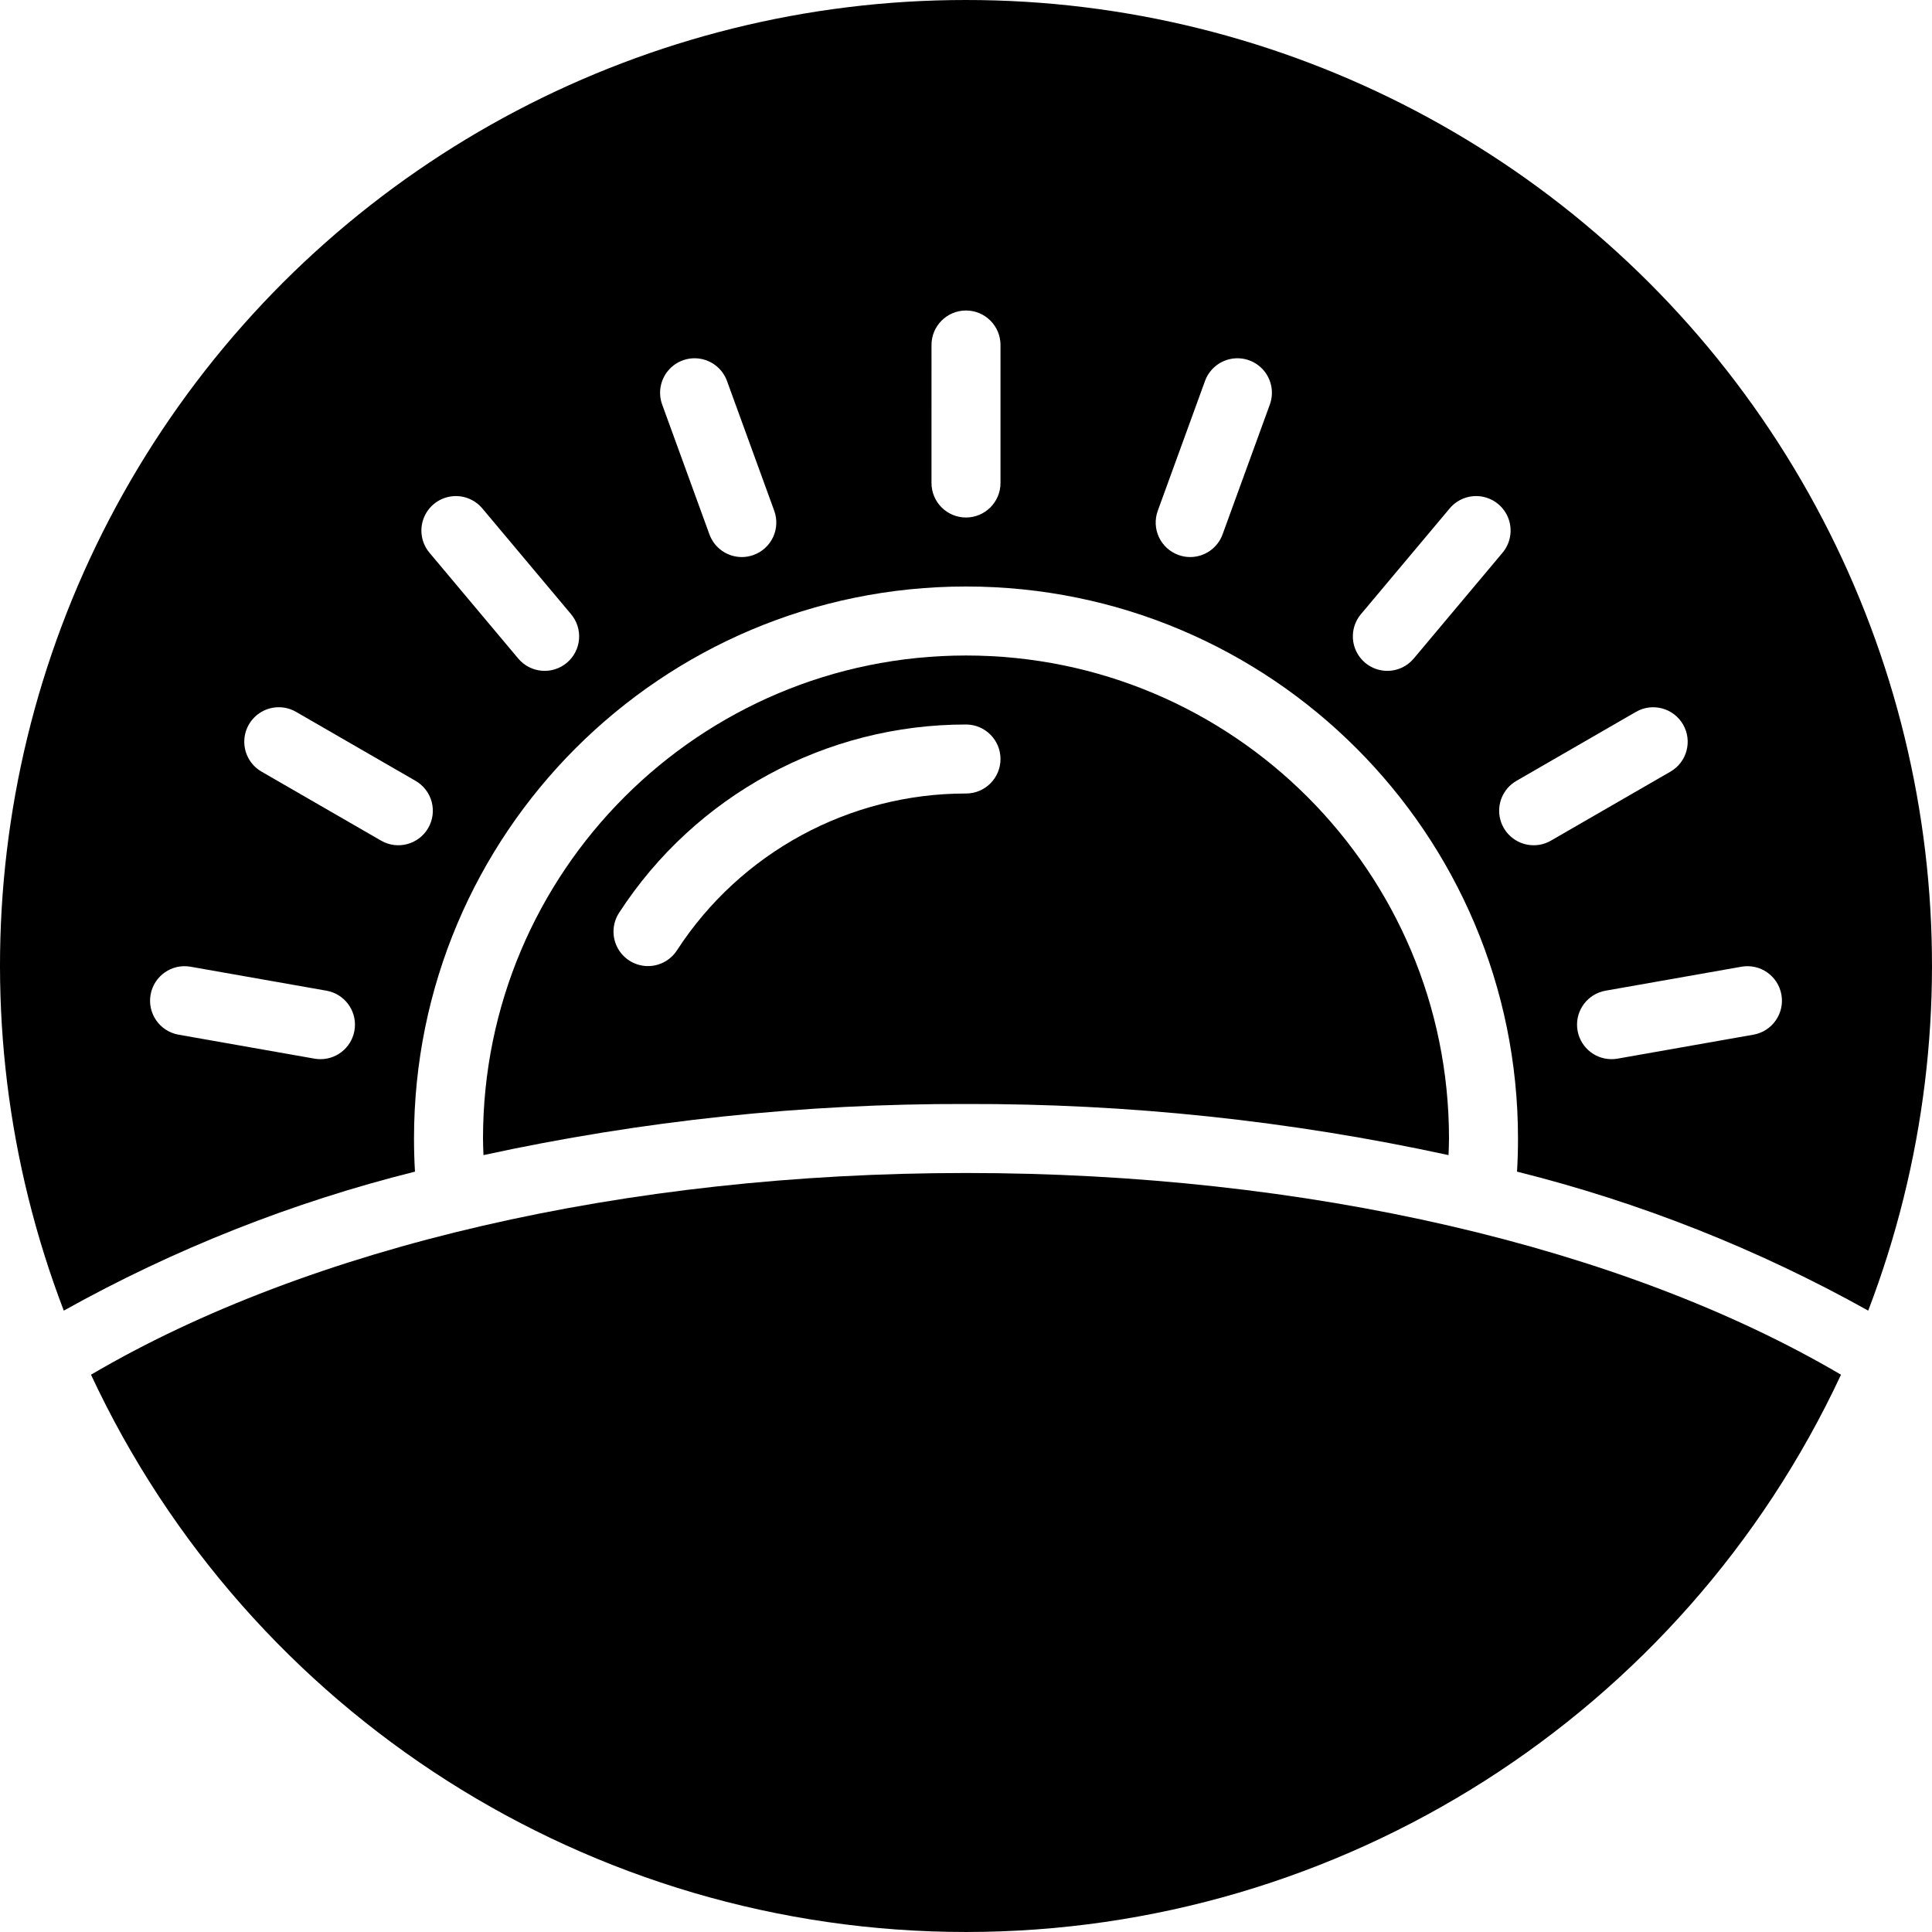 <?xml version="1.0" encoding="iso-8859-1"?>
<!-- Generator: Adobe Illustrator 19.0.0, SVG Export Plug-In . SVG Version: 6.00 Build 0)  -->
<svg version="1.1" id="Capa_1" xmlns="http://www.w3.org/2000/svg" xmlns:xlink="http://www.w3.org/1999/xlink" x="0px" y="0px"
	 viewBox="0 0 512.003 512.003" style="enable-background:new 0 0 512.003 512.003;" xml:space="preserve">
<g>
	<g>
		<g>
			<path d="M383.879,306.116c0.047-1.46,0.123-2.892,0.123-4.401c0-70.692-57.308-128-128-128s-128,57.308-128,128
				c0,1.509,0.076,2.94,0.123,4.401c42.011-9.124,84.887-13.665,127.877-13.544C298.991,292.451,341.868,296.992,383.879,306.116z
				 M179.394,251.859c-1.782,2.745-4.895,4.328-8.162,4.151c-3.268-0.177-6.191-2.088-7.665-5.009
				c-1.474-2.921-1.275-6.408,0.524-9.142c20.208-31.121,54.804-49.888,91.911-49.857c5.049,0,9.143,4.093,9.143,9.143
				c0,5.049-4.093,9.143-9.143,9.143C225.072,210.269,196.237,225.917,179.394,251.859z"/>
			<path d="M24.116,364.312c42.039,90.098,132.462,147.689,231.885,147.689s189.846-57.591,231.885-147.689
				c-57.884-34.011-141.733-53.454-231.885-53.454S82,330.301,24.116,364.312z"/>
			<path d="M466.891,110.79C419.12,41.394,340.25-0.039,256.001,0.001C171.753-0.039,92.883,41.394,45.112,110.789
				s-58.321,157.859-28.209,236.543c29.263-16.329,60.557-28.714,93.069-36.833c-0.169-2.849-0.254-5.777-0.257-8.783
				c0-80.791,65.494-146.286,146.286-146.286s146.286,65.494,146.286,146.286c0,3.002-0.086,5.93-0.257,8.783
				c32.512,8.118,63.807,20.504,93.069,36.833C525.211,268.649,514.662,180.185,466.891,110.79z M94.035,272.343
				c-0.411,4.72-4.359,8.344-9.097,8.35c-0.536,0-1.07-0.046-1.598-0.138l-36.018-6.353c-4.973-0.878-8.293-5.621-7.415-10.594
				c0.878-4.973,5.621-8.293,10.594-7.415l36.018,6.353C91.184,263.372,94.446,267.624,94.035,272.343z M113.484,219.43
				c-2.526,4.372-8.117,5.871-12.491,3.348l-31.679-18.286c-2.831-1.632-4.576-4.651-4.577-7.92s1.742-6.288,4.573-7.922
				c2.83-1.634,6.318-1.633,9.147,0.002l31.679,18.286c2.101,1.212,3.634,3.209,4.262,5.552
				C115.025,214.834,114.697,217.33,113.484,219.43z M153.447,169.442c-0.211,2.416-1.373,4.648-3.231,6.207
				c-1.857,1.559-4.257,2.315-6.672,2.103s-4.646-1.375-6.203-3.233l-23.509-28.018c-2.111-2.5-2.725-5.937-1.609-9.012
				c1.115-3.076,3.79-5.32,7.013-5.885c3.222-0.565,6.501,0.635,8.597,3.148l23.509,28.018
				C152.9,164.626,153.658,167.027,153.447,169.442z M204.878,142.345c-1.025,2.198-2.882,3.897-5.162,4.724v0
				c-1.001,0.369-2.059,0.558-3.125,0.558c-3.844-0.002-7.277-2.409-8.589-6.022l-12.509-34.366
				c-1.128-3.072-0.529-6.512,1.572-9.021c2.101-2.509,5.383-3.703,8.605-3.131c3.222,0.572,5.892,2.823,7.001,5.902l12.509,34.366
				C206.012,137.632,205.903,140.147,204.878,142.345z M265.144,128.001c0,5.049-4.093,9.143-9.143,9.143s-9.143-4.093-9.143-9.143
				V91.43c0-5.049,4.093-9.143,9.143-9.143s9.143,4.093,9.143,9.143V128.001z M336.51,107.238L336.51,107.238l-12.509,34.366
				c-1.312,3.613-4.745,6.02-8.589,6.022c-1.066,0-2.125-0.189-3.125-0.558c-2.28-0.827-4.137-2.526-5.162-4.724
				c-1.025-2.198-1.134-4.713-0.302-6.991l12.509-34.366c1.109-3.079,3.779-5.329,7.001-5.901c3.222-0.572,6.504,0.622,8.605,3.131
				C337.039,100.726,337.639,104.167,336.51,107.238z M367.653,177.787c-3.551-0.004-6.779-2.064-8.277-5.283
				c-1.499-3.219-0.997-7.015,1.286-9.735l23.509-28.018c2.096-2.513,5.374-3.713,8.597-3.148c3.222,0.565,5.897,2.81,7.012,5.885
				c1.115,3.076,0.502,6.513-1.609,9.012l-23.509,28.018C372.928,176.596,370.359,177.793,367.653,177.787z M406.448,224.001
				c-4.141,0.005-7.769-2.773-8.842-6.772c-1.074-3.999,0.675-8.221,4.262-10.29l31.679-18.286
				c4.374-2.522,9.963-1.022,12.487,3.351s1.027,9.963-3.344,12.489l-31.679,18.286C409.624,223.581,408.05,224.003,406.448,224.001
				z M464.68,274.202l-36.018,6.353c-0.528,0.092-1.063,0.138-1.598,0.138c-4.737-0.007-8.685-3.631-9.096-8.35
				c-0.411-4.72,2.851-8.971,7.516-9.797l36.018-6.353c4.973-0.878,9.716,2.442,10.594,7.415
				C472.973,268.582,469.653,273.325,464.68,274.202z"/>
		</g>
	</g>
</g>
<g>
</g>
<g>
</g>
<g>
</g>
<g>
</g>
<g>
</g>
<g>
</g>
<g>
</g>
<g>
</g>
<g>
</g>
<g>
</g>
<g>
</g>
<g>
</g>
<g>
</g>
<g>
</g>
<g>
</g>
</svg>

